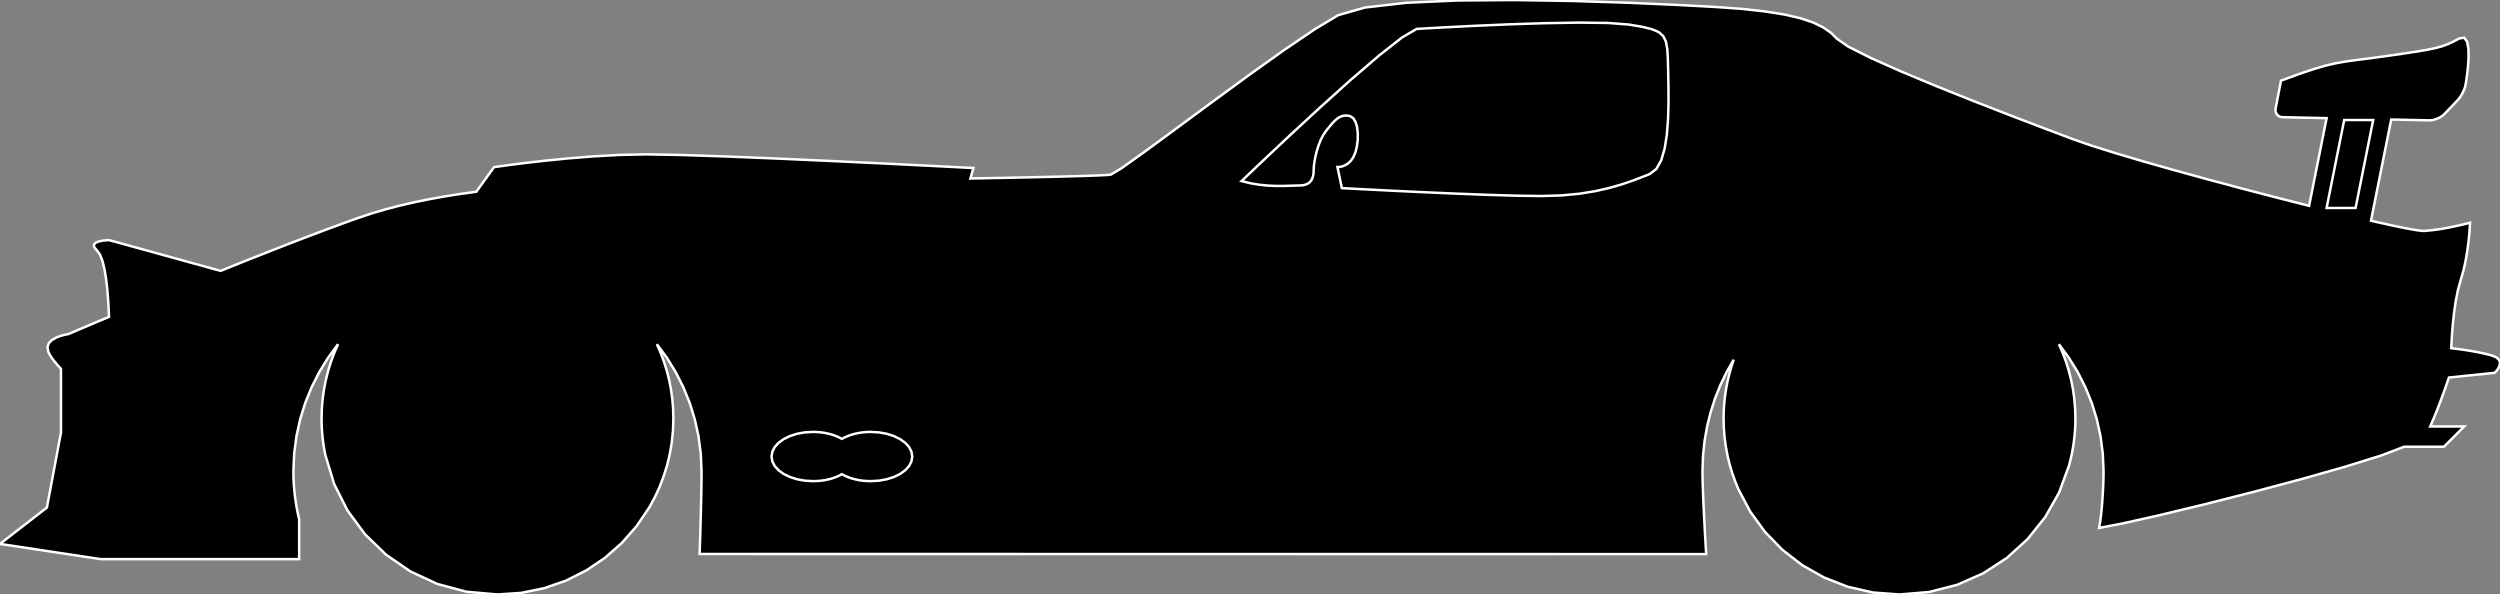<?xml version="1.0" encoding="utf-8" ?>
<svg baseProfile="full" height="23.779" version="1.1" width="100" xmlns="http://www.w3.org/2000/svg" xmlns:ev="http://www.w3.org/2001/xml-events" xmlns:xlink="http://www.w3.org/1999/xlink"><rect width="100%" height="100%" fill="#808080" stroke="none"/><defs><clipPath /></defs><polygon points="99.646,14.21 99.646,14.21 99.854,14.294 99.854,14.294 99.965,14.399 99.965,14.399 100,14.515 100,14.515 99.98,14.632 99.98,14.632 99.928,14.74 99.928,14.74 99.864,14.83 99.864,14.83 99.81,14.891 99.81,14.891 99.787,14.913 99.787,14.913 97.957,15.101 97.957,15.101 97.94,15.152 97.94,15.152 97.891,15.294 97.891,15.294 97.816,15.51 97.816,15.51 97.719,15.781 97.719,15.781 97.604,16.089 97.604,16.089 97.478,16.416 97.478,16.416 97.344,16.746 97.344,16.746 97.208,17.059 97.208,17.059 98.567,17.059 98.567,17.059 97.758,17.869 97.758,17.869 96.167,17.869 96.167,17.869 95.252,18.218 95.252,18.218 93.825,18.663 93.825,18.663 92.056,19.165 92.056,19.165 90.112,19.683 90.112,19.683 88.162,20.178 88.162,20.178 86.375,20.608 86.375,20.608 84.919,20.935 84.919,20.935 83.962,21.118 83.962,21.118 84.004,20.887 84.004,20.887 84.04,20.615 84.04,20.615 84.071,20.314 84.071,20.314 84.096,19.999 84.096,19.999 84.116,19.682 84.116,19.682 84.131,19.376 84.131,19.376 84.139,19.096 84.139,19.096 84.142,18.854 84.142,18.854 84.111,18.14 84.111,18.14 84.02,17.444 84.02,17.444 83.871,16.767 83.871,16.767 83.668,16.113 83.668,16.113 83.412,15.483 83.412,15.483 83.106,14.88 83.106,14.88 82.753,14.307 82.753,14.307 82.356,13.767 82.356,13.767 82.506,14.11 82.506,14.11 82.638,14.463 82.638,14.463 82.751,14.825 82.751,14.825 82.845,15.195 82.845,15.195 82.919,15.572 82.919,15.572 82.973,15.956 82.973,15.956 83.005,16.346 83.005,16.346 83.016,16.743 83.016,16.743 83.012,16.986 83.012,16.986 83,17.228 83,17.228 82.979,17.467 82.979,17.467 82.95,17.704 82.95,17.704 82.914,17.938 82.914,17.938 82.87,18.17 82.87,18.17 82.818,18.399 82.818,18.399 82.76,18.625 82.76,18.625 82.365,19.7 82.365,19.7 81.808,20.684 81.808,20.684 81.105,21.562 81.105,21.562 80.274,22.317 80.274,22.317 79.329,22.932 79.329,22.932 78.288,23.392 78.288,23.392 77.166,23.68 77.166,23.68 75.98,23.779 75.98,23.779 74.92,23.7 74.92,23.7 73.911,23.47 73.911,23.47 72.962,23.1 72.962,23.1 72.085,22.603 72.085,22.603 71.293,21.99 71.293,21.99 70.596,21.272 70.596,21.272 70.007,20.461 70.007,20.461 69.535,19.568 69.535,19.568 69.401,19.239 69.401,19.239 69.283,18.903 69.283,18.903 69.181,18.559 69.181,18.559 69.097,18.208 69.097,18.208 69.031,17.85 69.031,17.85 68.982,17.487 68.982,17.487 68.953,17.117 68.953,17.117 68.943,16.743 68.943,16.743 68.95,16.434 68.95,16.434 68.97,16.13 68.97,16.13 69.003,15.829 69.003,15.829 69.048,15.532 69.048,15.532 69.105,15.239 69.105,15.239 69.175,14.95 69.175,14.95 69.256,14.667 69.256,14.667 69.348,14.388 69.348,14.388 69.067,14.881 69.067,14.881 68.818,15.396 68.818,15.396 68.604,15.931 68.604,15.931 68.426,16.485 68.426,16.485 68.285,17.055 68.285,17.055 68.182,17.641 68.182,17.641 68.12,18.241 68.12,18.241 68.099,18.854 68.099,18.854 68.105,19.258 68.105,19.258 68.122,19.755 68.122,19.755 68.146,20.302 68.146,20.302 68.173,20.851 68.173,20.851 68.2,21.357 68.2,21.357 68.224,21.775 68.224,21.775 68.241,22.059 68.241,22.059 68.247,22.164 68.247,22.164 27.985,22.159 27.985,22.159 27.989,22.063 27.989,22.063 27.997,21.801 27.997,21.801 28.009,21.409 28.009,21.409 28.023,20.927 28.023,20.927 28.037,20.393 28.037,20.393 28.049,19.843 28.049,19.843 28.058,19.318 28.058,19.318 28.061,18.854 28.061,18.854 28.03,18.14 28.03,18.14 27.939,17.444 27.939,17.444 27.79,16.767 27.79,16.767 27.587,16.113 27.587,16.113 27.331,15.483 27.331,15.483 27.025,14.88 27.025,14.88 26.672,14.307 26.672,14.307 26.275,13.767 26.275,13.767 26.425,14.11 26.425,14.11 26.557,14.463 26.557,14.463 26.67,14.825 26.67,14.825 26.764,15.195 26.764,15.195 26.838,15.572 26.838,15.572 26.892,15.956 26.892,15.956 26.924,16.346 26.924,16.346 26.935,16.743 26.935,16.743 26.919,17.226 26.919,17.226 26.87,17.7 26.87,17.7 26.791,18.165 26.791,18.165 26.682,18.619 26.682,18.619 26.543,19.06 26.543,19.06 26.378,19.489 26.378,19.489 26.185,19.904 26.185,19.904 25.967,20.304 25.967,20.304 25.461,21.05 25.461,21.05 24.867,21.724 24.867,21.724 24.192,22.317 24.192,22.317 23.444,22.821 23.444,22.821 22.633,23.228 22.633,23.228 21.766,23.528 21.766,23.528 20.852,23.715 20.852,23.715 19.899,23.779 19.899,23.779 18.66,23.67 18.66,23.67 17.492,23.357 17.492,23.357 16.413,22.856 16.413,22.856 15.443,22.188 15.443,22.188 14.6,21.371 14.6,21.371 13.902,20.424 13.902,20.424 13.368,19.364 13.368,19.364 13.017,18.212 13.017,18.212 12.981,18.033 12.981,18.033 12.95,17.853 12.95,17.853 12.924,17.672 12.924,17.672 12.902,17.489 12.902,17.489 12.885,17.304 12.885,17.304 12.872,17.118 12.872,17.118 12.865,16.931 12.865,16.931 12.862,16.743 12.862,16.743 12.873,16.346 12.873,16.346 12.906,15.956 12.906,15.956 12.96,15.572 12.96,15.572 13.034,15.195 13.034,15.195 13.128,14.825 13.128,14.825 13.241,14.463 13.241,14.463 13.373,14.11 13.373,14.11 13.522,13.767 13.522,13.767 13.125,14.307 13.125,14.307 12.772,14.88 12.772,14.88 12.467,15.483 12.467,15.483 12.211,16.113 12.211,16.113 12.007,16.767 12.007,16.767 11.859,17.444 11.859,17.444 11.767,18.14 11.767,18.14 11.736,18.854 11.736,18.854 11.74,19.1 11.74,19.1 11.751,19.345 11.751,19.345 11.77,19.587 11.77,19.587 11.795,19.828 11.795,19.828 11.828,20.067 11.828,20.067 11.867,20.303 11.867,20.303 11.913,20.537 11.913,20.537 11.966,20.769 11.966,20.769 11.966,22.366 11.966,22.366 4.033,22.366 4.033,22.366 0.0,21.756 0.0,21.756 1.876,20.302 1.876,20.302 2.439,17.299 2.439,17.299 2.439,14.757 2.439,14.757 2.358,14.666 2.358,14.666 2.279,14.577 2.279,14.577 2.205,14.488 2.205,14.488 2.135,14.401 2.135,14.401 2.073,14.315 2.073,14.315 2.017,14.231 2.017,14.231 1.97,14.149 1.97,14.149 1.932,14.069 1.932,14.069 1.899,13.877 1.899,13.877 1.958,13.721 1.958,13.721 2.081,13.599 2.081,13.599 2.243,13.506 2.243,13.506 2.415,13.439 2.415,13.439 2.572,13.396 2.572,13.396 2.686,13.372 2.686,13.372 2.73,13.365 2.73,13.365 2.759,13.353 2.759,13.353 2.844,13.316 2.844,13.316 2.982,13.258 2.982,13.258 3.17,13.178 3.17,13.178 3.405,13.078 3.405,13.078 3.683,12.96 3.683,12.96 4.003,12.825 4.003,12.825 4.36,12.675 4.36,12.675 4.345,12.329 4.345,12.329 4.322,11.944 4.322,11.944 4.288,11.541 4.288,11.541 4.241,11.142 4.241,11.142 4.18,10.77 4.18,10.77 4.101,10.445 4.101,10.445 4.004,10.19 4.004,10.19 3.886,10.026 3.886,10.026 3.767,9.887 3.767,9.887 3.757,9.783 3.757,9.783 3.826,9.709 3.826,9.709 3.947,9.659 3.947,9.659 4.09,9.628 4.09,9.628 4.228,9.613 4.228,9.613 4.331,9.607 4.331,9.607 4.372,9.606 4.372,9.606 8.823,10.835 8.823,10.835 9.533,10.549 9.533,10.549 10.249,10.264 10.249,10.264 10.964,9.983 10.964,9.983 11.672,9.707 11.672,9.707 12.367,9.441 12.367,9.441 13.043,9.186 13.043,9.186 13.695,8.945 13.695,8.945 14.316,8.721 14.316,8.721 14.86,8.539 14.86,8.539 15.422,8.374 15.422,8.374 16,8.223 16,8.223 16.591,8.087 16.591,8.087 17.194,7.964 17.194,7.964 17.806,7.854 17.806,7.854 18.426,7.756 18.426,7.756 19.052,7.67 19.052,7.67 19.761,6.686 19.761,6.686 19.911,6.664 19.911,6.664 20.329,6.606 20.329,6.606 20.969,6.524 20.969,6.524 21.784,6.43 21.784,6.43 22.726,6.336 22.726,6.336 23.749,6.254 23.749,6.254 24.805,6.196 24.805,6.196 25.847,6.174 25.847,6.174 27.191,6.198 27.191,6.198 29.04,6.259 29.04,6.259 31.184,6.347 31.184,6.347 33.412,6.448 33.412,6.448 35.512,6.548 35.512,6.548 37.273,6.636 37.273,6.636 38.485,6.698 38.485,6.698 38.935,6.721 38.935,6.721 38.816,7.139 38.816,7.139 39.906,7.119 39.906,7.119 40.925,7.098 40.925,7.098 41.854,7.078 41.854,7.078 42.673,7.057 42.673,7.057 43.36,7.038 43.36,7.038 43.896,7.019 43.896,7.019 44.261,7.002 44.261,7.002 44.433,6.985 44.433,6.985 44.866,6.725 44.866,6.725 45.762,6.087 45.762,6.087 46.991,5.185 46.991,5.185 48.42,4.13 48.42,4.13 49.92,3.032 49.92,3.032 51.359,2.005 51.359,2.005 52.607,1.159 52.607,1.159 53.533,0.605 53.533,0.605 54.6,0.301 54.6,0.301 56.242,0.112 56.242,0.112 58.29,0.019 58.29,0.019 60.57,0.002 60.57,0.002 62.912,0.039 62.912,0.039 65.144,0.111 65.144,0.111 67.094,0.197 67.094,0.197 68.592,0.277 68.592,0.277 69.707,0.358 69.707,0.358 70.64,0.462 70.64,0.462 71.409,0.587 71.409,0.587 72.034,0.734 72.034,0.734 72.533,0.904 72.533,0.904 72.926,1.095 72.926,1.095 73.232,1.308 73.232,1.308 73.47,1.544 73.47,1.544 73.931,1.865 73.931,1.865 74.819,2.313 74.819,2.313 76.023,2.849 76.023,2.849 77.434,3.438 77.434,3.438 78.942,4.042 78.942,4.042 80.436,4.624 80.436,4.624 81.808,5.149 81.808,5.149 82.946,5.578 82.946,5.578 83.658,5.825 83.658,5.825 84.59,6.118 84.59,6.118 85.699,6.447 85.699,6.447 86.942,6.8 86.942,6.8 88.274,7.166 88.274,7.166 89.651,7.535 89.651,7.535 91.029,7.894 91.029,7.894 92.364,8.232 92.364,8.232 93.065,4.726 93.065,4.726 91.31,4.688 91.31,4.688 91.241,4.68 91.241,4.68 91.179,4.658 91.179,4.658 91.125,4.625 91.125,4.625 91.081,4.581 91.081,4.581 91.048,4.529 91.048,4.529 91.027,4.47 91.027,4.47 91.019,4.405 91.019,4.405 91.025,4.335 91.025,4.335 91.24,3.226 91.24,3.226 91.974,2.958 91.974,2.958 92.551,2.763 92.551,2.763 93.02,2.626 93.02,2.626 93.431,2.53 93.431,2.53 93.832,2.46 93.832,2.46 94.271,2.399 94.271,2.399 94.798,2.332 94.798,2.332 95.462,2.241 95.462,2.241 96.125,2.146 96.125,2.146 96.655,2.065 96.655,2.065 97.075,1.994 97.075,1.994 97.408,1.925 97.408,1.925 97.681,1.851 97.681,1.851 97.916,1.766 97.916,1.766 98.137,1.664 98.137,1.664 98.37,1.538 98.37,1.538 98.569,1.51 98.569,1.51 98.686,1.67 98.686,1.67 98.738,1.961 98.738,1.961 98.742,2.326 98.742,2.326 98.715,2.709 98.715,2.709 98.674,3.053 98.674,3.053 98.637,3.301 98.637,3.301 98.621,3.396 98.621,3.396 98.603,3.471 98.603,3.471 98.577,3.551 98.577,3.551 98.544,3.633 98.544,3.633 98.505,3.715 98.505,3.715 98.461,3.795 98.461,3.795 98.414,3.871 98.414,3.871 98.365,3.939 98.365,3.939 98.315,3.997 98.315,3.997 97.769,4.567 97.769,4.567 97.713,4.618 97.713,4.618 97.647,4.665 97.647,4.665 97.573,4.708 97.573,4.708 97.494,4.744 97.494,4.744 97.412,4.774 97.412,4.774 97.33,4.797 97.33,4.797 97.25,4.81 97.25,4.81 97.174,4.814 97.174,4.814 95.648,4.781 95.648,4.781 94.839,8.829 94.839,8.829 95.248,8.922 95.248,8.922 95.623,9.005 95.623,9.005 95.96,9.076 95.96,9.076 96.256,9.135 96.256,9.135 96.509,9.182 96.509,9.182 96.715,9.215 96.715,9.215 96.87,9.234 96.87,9.234 96.972,9.237 96.972,9.237 97.28,9.209 97.28,9.209 97.595,9.166 97.595,9.166 97.902,9.113 97.902,9.113 98.186,9.055 98.186,9.055 98.433,9 98.433,9 98.628,8.953 98.628,8.953 98.756,8.921 98.756,8.921 98.802,8.909 98.802,8.909 98.799,8.967 98.799,8.967 98.789,9.129 98.789,9.129 98.77,9.376 98.77,9.376 98.737,9.689 98.737,9.689 98.689,10.047 98.689,10.047 98.624,10.432 98.624,10.432 98.537,10.826 98.537,10.826 98.426,11.207 98.426,11.207 98.316,11.607 98.316,11.607 98.229,12.048 98.229,12.048 98.163,12.501 98.163,12.501 98.116,12.937 98.116,12.937 98.083,13.327 98.083,13.327 98.064,13.641 98.064,13.641 98.054,13.852 98.054,13.852 98.051,13.928 98.051,13.928 98.091,13.932 98.091,13.932 98.201,13.946 98.201,13.946 98.37,13.968 98.37,13.968 98.585,13.998 98.585,13.998 98.832,14.038 98.832,14.038 99.1,14.086 99.1,14.086 99.376,14.144 99.376,14.144" stroke="white" stroke-width="0.1" /><polygon points="93.064,8.319 93.064,8.319 94.223,8.319 94.223,8.319 94.927,4.801 94.927,4.801 93.768,4.801 93.768,4.801" stroke="white" stroke-width="0.1" /><polygon points="65.988,6.962 65.988,6.962 66.254,6.759 66.254,6.759 66.45,6.408 66.45,6.408 66.587,5.94 66.587,5.94 66.674,5.383 66.674,5.383 66.722,4.769 66.722,4.769 66.74,4.127 66.74,4.127 66.738,3.488 66.738,3.488 66.727,2.881 66.727,2.881 66.715,2.365 66.715,2.365 66.692,1.965 66.692,1.965 66.637,1.664 66.637,1.664 66.529,1.443 66.529,1.443 66.347,1.282 66.347,1.282 66.069,1.164 66.069,1.164 65.675,1.07 65.675,1.07 65.144,0.981 65.144,0.981 64.315,0.918 64.315,0.918 63.136,0.904 63.136,0.904 61.75,0.928 61.75,0.928 60.297,0.976 60.297,0.976 58.921,1.036 58.921,1.036 57.762,1.095 57.762,1.095 56.963,1.139 56.963,1.139 56.665,1.157 56.665,1.157 56.081,1.499 56.081,1.499 55.155,2.227 55.155,2.227 54.016,3.206 54.016,3.206 52.795,4.306 52.795,4.306 51.619,5.392 51.619,5.392 50.619,6.332 50.619,6.332 49.924,6.993 49.924,6.993 49.663,7.243 49.663,7.243 50.027,7.332 50.027,7.332 50.377,7.39 50.377,7.39 50.71,7.423 50.71,7.423 51.022,7.437 51.022,7.437 51.309,7.438 51.309,7.438 51.568,7.431 51.568,7.431 51.795,7.423 51.795,7.423 51.985,7.419 51.985,7.419 52.141,7.406 52.141,7.406 52.266,7.37 52.266,7.37 52.364,7.312 52.364,7.312 52.438,7.235 52.438,7.235 52.491,7.141 52.491,7.141 52.525,7.033 52.525,7.033 52.543,6.914 52.543,6.914 52.548,6.786 52.548,6.786 52.556,6.634 52.556,6.634 52.581,6.45 52.581,6.45 52.621,6.244 52.621,6.244 52.676,6.025 52.676,6.025 52.746,5.805 52.746,5.805 52.83,5.594 52.83,5.594 52.929,5.401 52.929,5.401 53.041,5.238 53.041,5.238 53.155,5.097 53.155,5.097 53.263,4.966 53.263,4.966 53.369,4.851 53.369,4.851 53.476,4.754 53.476,4.754 53.588,4.681 53.588,4.681 53.709,4.634 53.709,4.634 53.842,4.619 53.842,4.619 53.991,4.64 53.991,4.64 54.128,4.724 54.128,4.724 54.225,4.883 54.225,4.883 54.286,5.098 54.286,5.098 54.312,5.348 54.312,5.348 54.307,5.613 54.307,5.613 54.273,5.872 54.273,5.872 54.213,6.105 54.213,6.105 54.131,6.293 54.131,6.293 54.034,6.431 54.034,6.431 53.929,6.532 53.929,6.532 53.823,6.601 53.823,6.601 53.722,6.645 53.722,6.645 53.634,6.669 53.634,6.669 53.563,6.679 53.563,6.679 53.515,6.681 53.515,6.681 53.498,6.68 53.498,6.68 53.674,7.525 53.674,7.525 53.925,7.538 53.925,7.538 54.605,7.574 54.605,7.574 55.607,7.625 55.607,7.625 56.823,7.683 56.823,7.683 58.144,7.741 58.144,7.741 59.463,7.792 59.463,7.792 60.671,7.828 60.671,7.828 61.661,7.841 61.661,7.841 62.46,7.817 62.46,7.817 63.173,7.749 63.173,7.749 63.806,7.647 63.806,7.647 64.365,7.52 64.365,7.52 64.857,7.379 64.857,7.379 65.287,7.233 65.287,7.233 65.662,7.091 65.662,7.091" stroke="white" stroke-width="0.1" /><polygon points="36.49,18.261 36.49,18.261 36.457,18.063 36.457,18.063 36.36,17.878 36.36,17.878 36.207,17.71 36.207,17.71 36.004,17.565 36.004,17.565 35.759,17.444 35.759,17.444 35.477,17.353 35.477,17.353 35.165,17.296 35.165,17.296 34.831,17.276 34.831,17.276 34.664,17.281 34.664,17.281 34.503,17.295 34.503,17.295 34.347,17.319 34.347,17.319 34.197,17.351 34.197,17.351 34.054,17.391 34.054,17.391 33.919,17.439 33.919,17.439 33.793,17.493 33.793,17.493 33.676,17.555 33.676,17.555 33.559,17.493 33.559,17.493 33.432,17.439 33.432,17.439 33.297,17.391 33.297,17.391 33.155,17.351 33.155,17.351 33.005,17.319 33.005,17.319 32.849,17.295 32.849,17.295 32.687,17.281 32.687,17.281 32.52,17.276 32.52,17.276 32.186,17.296 32.186,17.296 31.875,17.353 31.875,17.353 31.593,17.444 31.593,17.444 31.347,17.565 31.347,17.565 31.144,17.71 31.144,17.71 30.991,17.878 30.991,17.878 30.895,18.063 30.895,18.063 30.861,18.261 30.861,18.261 30.895,18.46 30.895,18.46 30.991,18.645 30.991,18.645 31.144,18.812 31.144,18.812 31.347,18.958 31.347,18.958 31.593,19.078 31.593,19.078 31.875,19.169 31.875,19.169 32.186,19.226 32.186,19.226 32.52,19.246 32.52,19.246 32.687,19.241 32.687,19.241 32.849,19.227 32.849,19.227 33.005,19.204 33.005,19.204 33.155,19.172 33.155,19.172 33.297,19.132 33.297,19.132 33.432,19.084 33.432,19.084 33.559,19.029 33.559,19.029 33.676,18.968 33.676,18.968 33.793,19.029 33.793,19.029 33.919,19.084 33.919,19.084 34.054,19.132 34.054,19.132 34.197,19.172 34.197,19.172 34.347,19.204 34.347,19.204 34.503,19.227 34.503,19.227 34.664,19.241 34.664,19.241 34.831,19.246 34.831,19.246 35.165,19.226 35.165,19.226 35.477,19.169 35.477,19.169 35.759,19.078 35.759,19.078 36.004,18.958 36.004,18.958 36.207,18.812 36.207,18.812 36.36,18.645 36.36,18.645 36.457,18.46 36.457,18.46" stroke="white" stroke-width="0.1" /></svg>